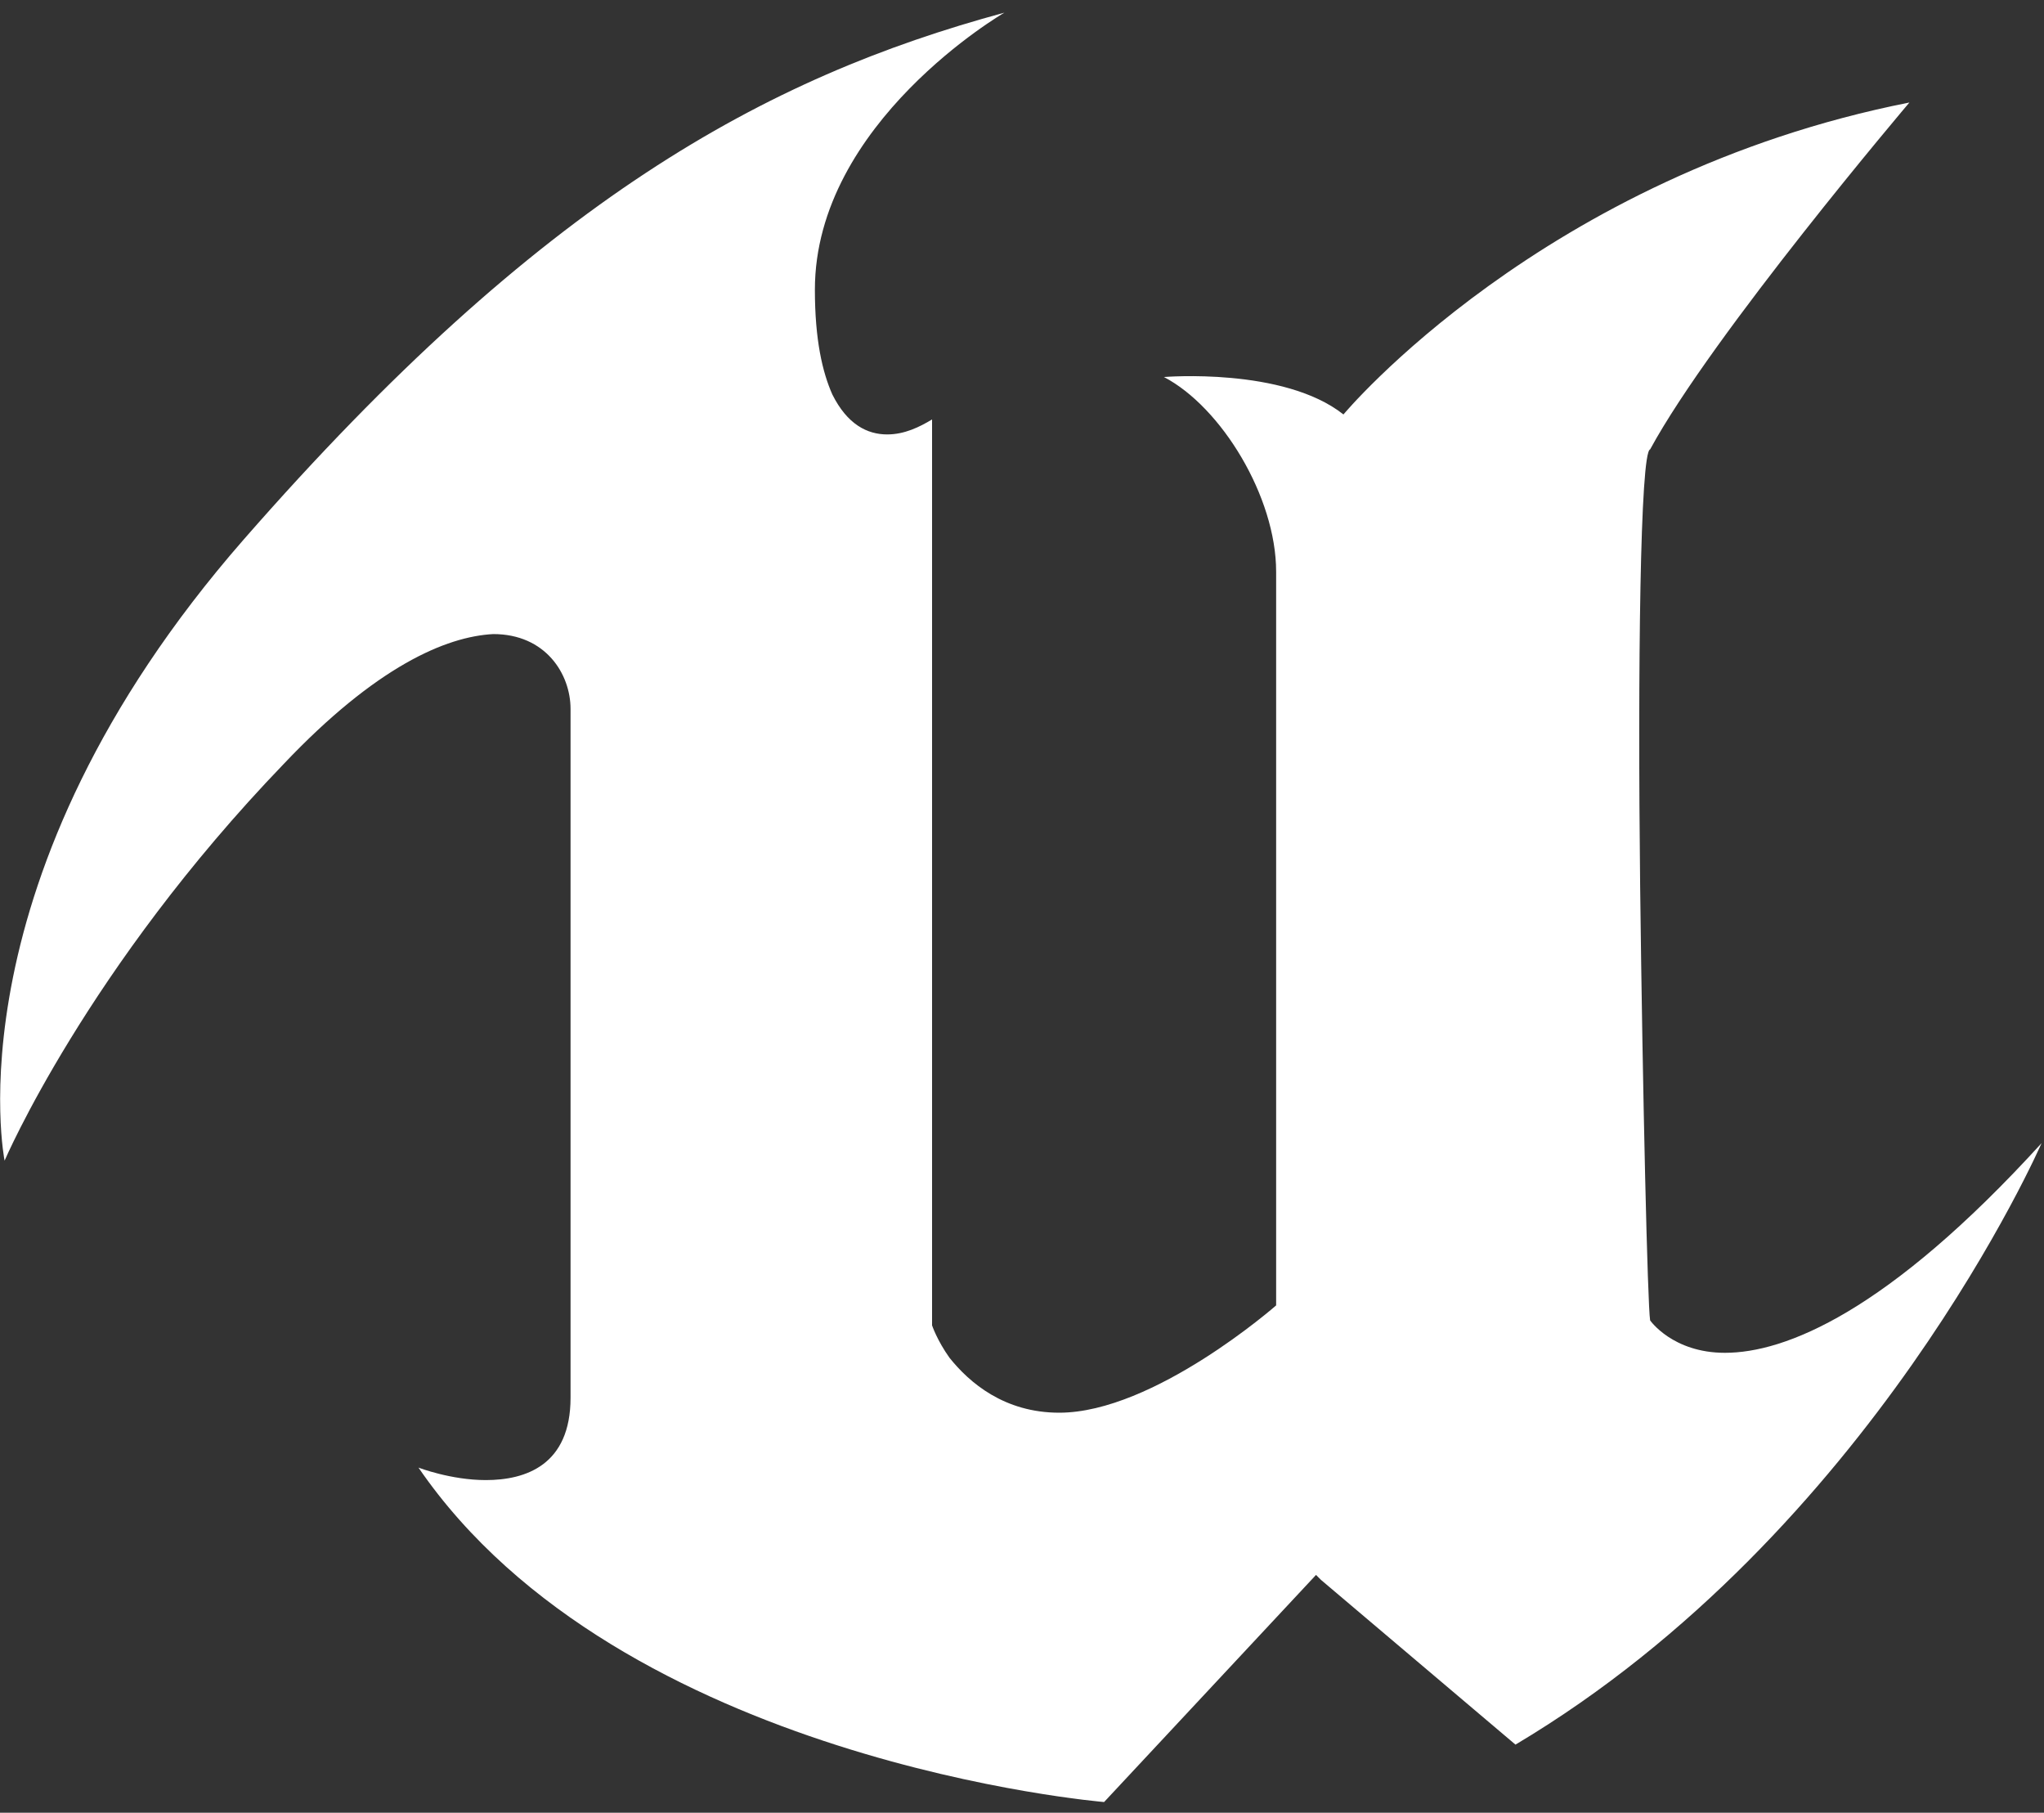 <svg width="150" height="133" viewBox="0 0 150 133" fill="none" xmlns="http://www.w3.org/2000/svg">
<rect x="0" y="0" width="150" height="133" fill="#333333" stroke="none"/>
<path fill-rule="evenodd" clip-rule="evenodd" d="M126.584 99.256C122.741 99.256 121.095 96.876 121.095 96.876C120.912 95.777 120.546 80.396 120.363 65.016C120.18 49.086 120.363 33.155 121.095 32.972C125.669 24.55 140.123 7.521 140.123 7.521C113.227 12.831 98.59 30.409 98.59 30.409C94.199 26.93 85.416 27.662 85.416 27.662C89.624 29.86 93.65 36.451 93.65 41.944V95.777C93.65 95.777 84.684 103.65 77.732 103.65C73.707 103.65 71.145 101.453 69.681 99.622C68.766 98.34 68.4 97.242 68.4 97.242V30.775C67.486 31.324 66.388 31.874 65.107 31.874C63.643 31.874 62.18 31.141 61.082 28.944C60.35 27.296 59.801 24.916 59.801 21.254C59.801 8.986 73.707 0.929 73.707 0.929C56.142 5.69 39.675 14.662 17.902 39.564C-3.871 64.466 0.337 85.157 0.337 85.157C0.337 85.157 6.375 71.058 20.829 56.043C27.599 48.902 32.722 46.705 36.199 46.522C40.041 46.522 41.87 49.452 41.87 52.015V102.552C41.87 107.496 38.577 108.594 35.65 108.594C33.088 108.594 30.71 107.679 30.71 107.679C45.53 129.285 81.025 132.215 81.025 132.215L96.577 115.552L96.943 115.918L111.214 128.003C137.378 112.439 149.82 83.875 149.82 83.875C138.476 96.326 130.975 99.256 126.584 99.256Z" fill="white"/>
</svg>
